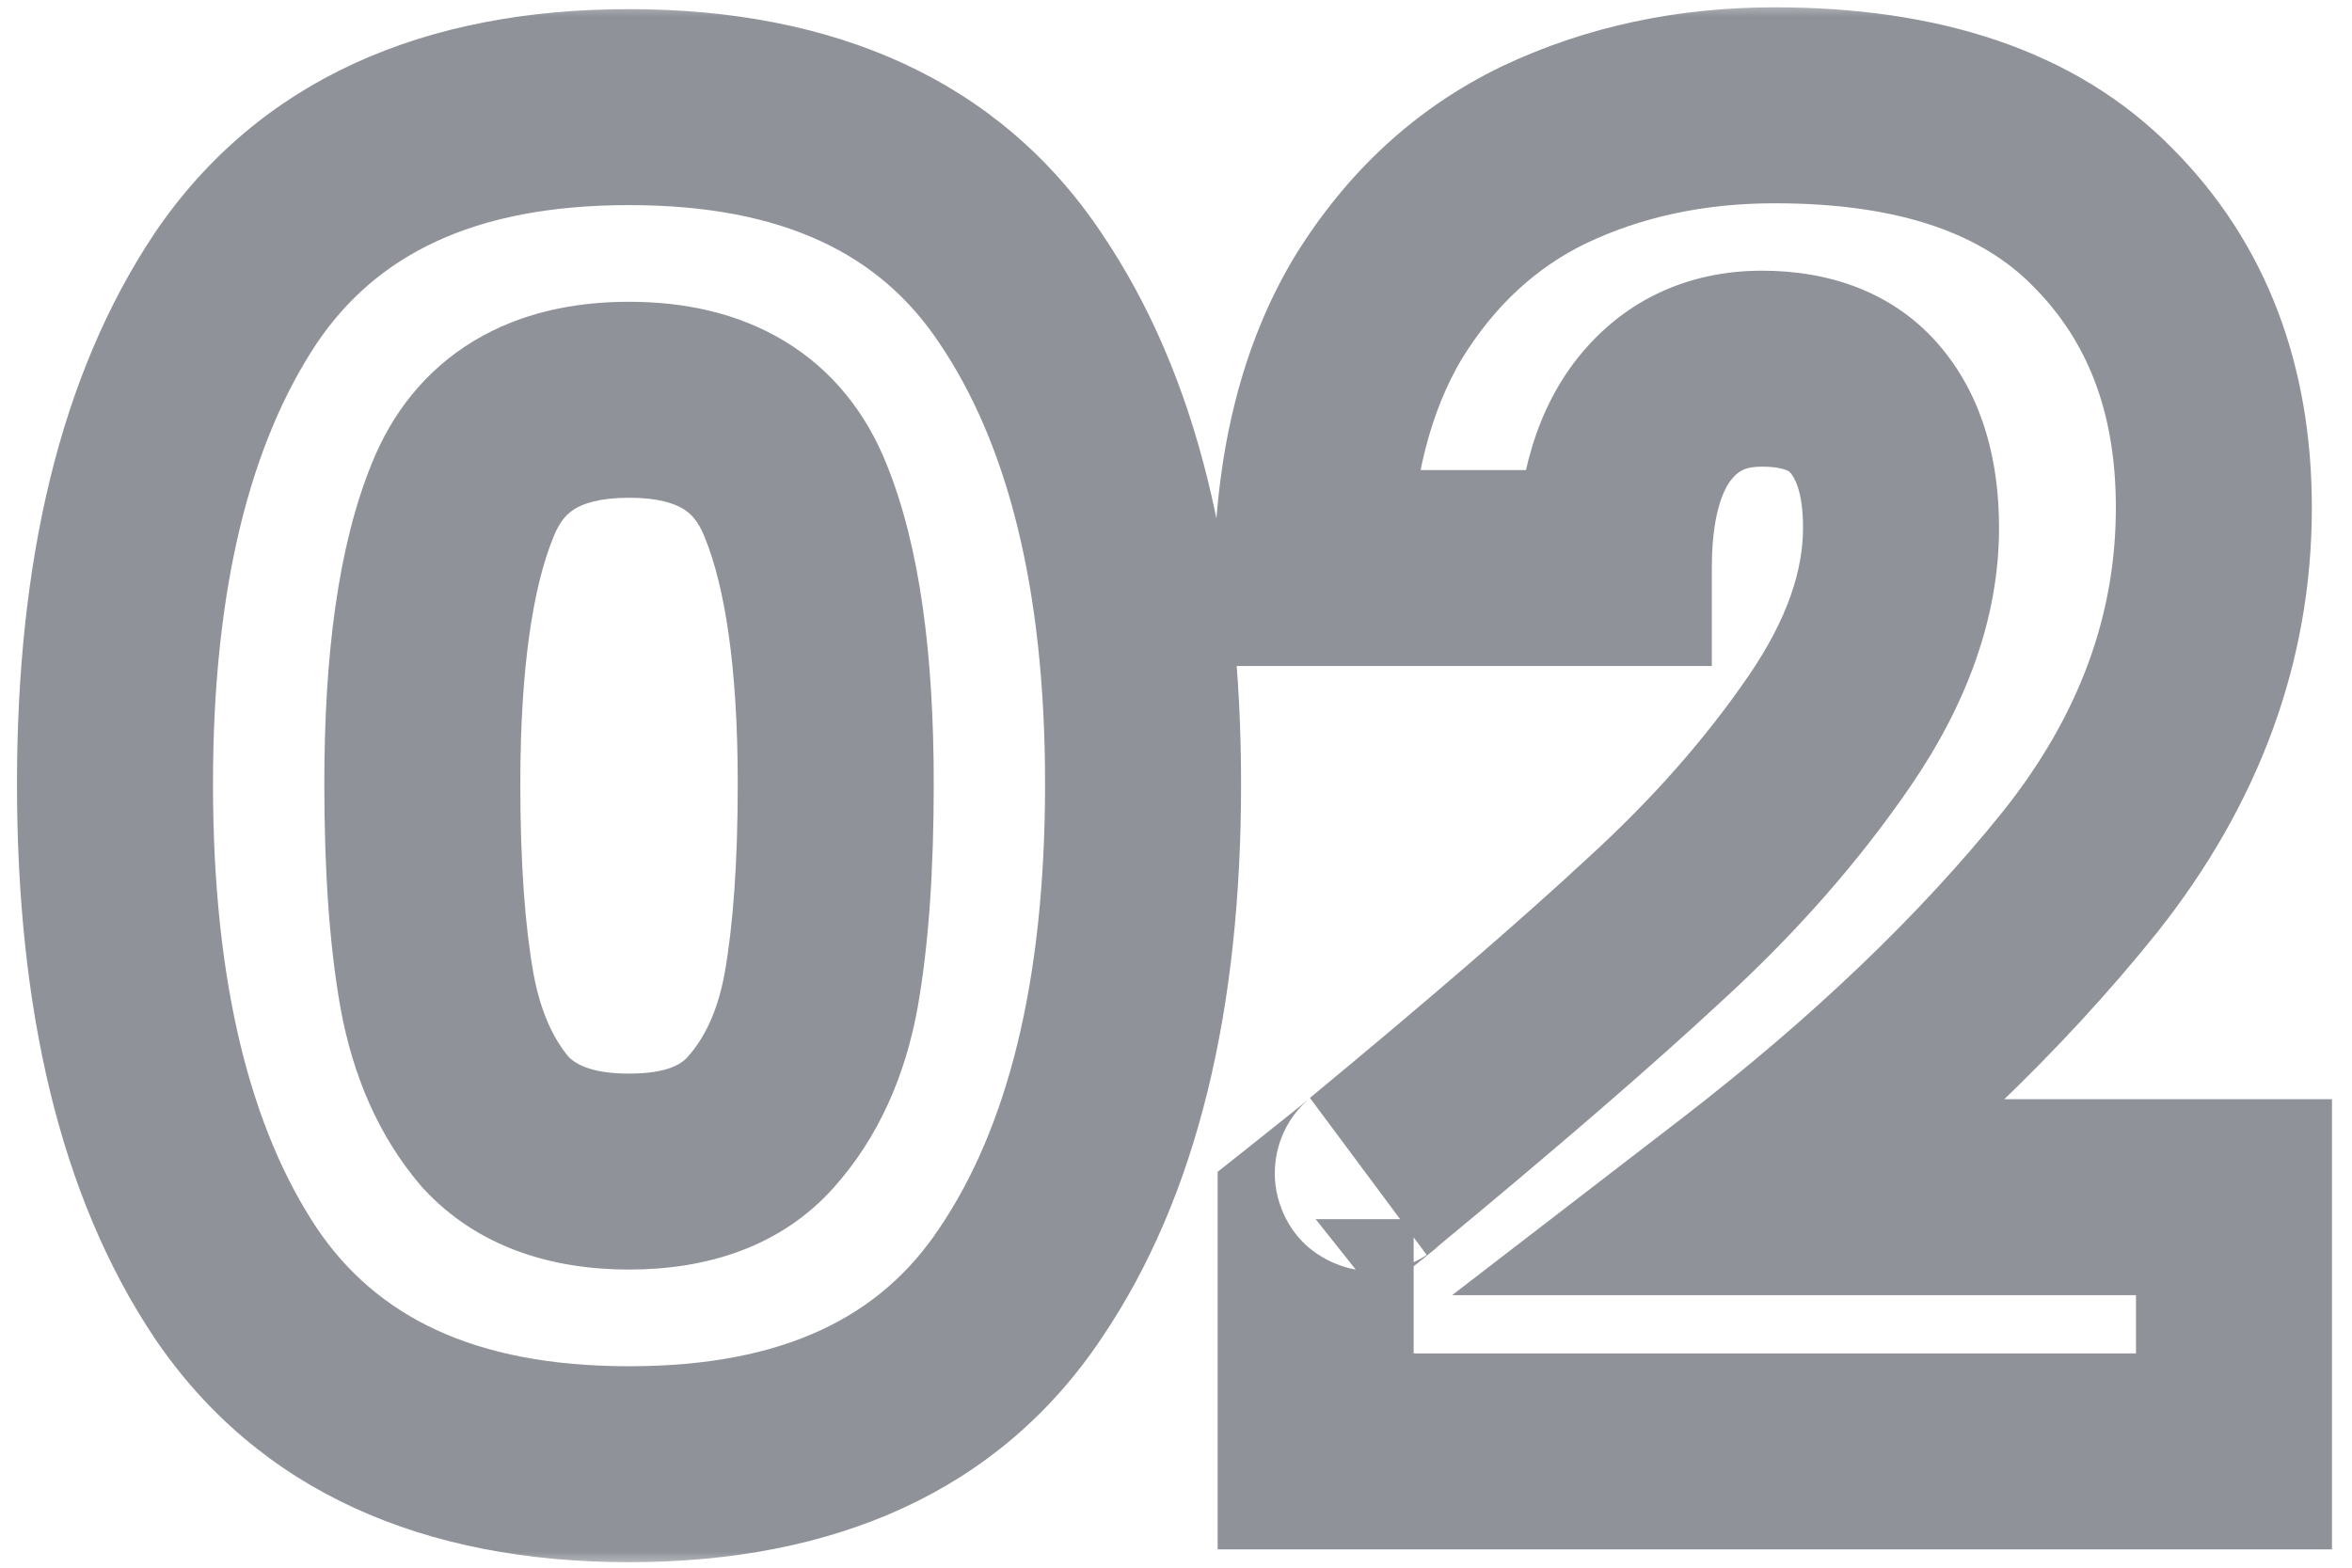 <svg width="72" height="48" viewBox="0 0 72 48" fill="none" xmlns="http://www.w3.org/2000/svg">
<mask id="path-1-outside-1_477_984" maskUnits="userSpaceOnUse" x="0" y="0" width="72" height="48" fill="black">
<rect fill="white" width="72" height="48"/>
<path d="M3.52 24C3.52 17.579 4.752 12.52 7.216 8.824C9.717 5.128 13.731 3.28 19.256 3.28C24.781 3.28 28.776 5.128 31.24 8.824C33.741 12.52 34.992 17.579 34.992 24C34.992 30.496 33.741 35.592 31.24 39.288C28.776 42.984 24.781 44.832 19.256 44.832C13.731 44.832 9.717 42.984 7.216 39.288C4.752 35.592 3.52 30.496 3.52 24ZM25.584 24C25.584 20.229 25.173 17.336 24.352 15.32C23.531 13.267 21.832 12.24 19.256 12.24C16.68 12.24 14.981 13.267 14.16 15.32C13.339 17.336 12.928 20.229 12.928 24C12.928 26.539 13.077 28.648 13.376 30.328C13.675 31.971 14.272 33.315 15.168 34.36C16.101 35.368 17.464 35.872 19.256 35.872C21.048 35.872 22.392 35.368 23.288 34.36C24.221 33.315 24.837 31.971 25.136 30.328C25.435 28.648 25.584 26.539 25.584 24ZM40.275 37.328C41.545 36.32 42.123 35.853 42.011 35.928C45.67 32.904 48.545 30.421 50.635 28.48C52.763 26.539 54.555 24.504 56.011 22.376C57.467 20.248 58.195 18.176 58.195 16.16C58.195 14.629 57.841 13.435 57.131 12.576C56.422 11.717 55.358 11.288 53.939 11.288C52.521 11.288 51.401 11.829 50.579 12.912C49.795 13.957 49.403 15.451 49.403 17.392H40.163C40.238 14.219 40.91 11.568 42.179 9.44C43.486 7.312 45.185 5.744 47.275 4.736C49.403 3.728 51.755 3.224 54.331 3.224C58.774 3.224 62.115 4.363 64.355 6.64C66.633 8.917 67.771 11.885 67.771 15.544C67.771 19.539 66.409 23.253 63.683 26.688C60.958 30.085 57.486 33.408 53.267 36.656H68.387V44.44H40.275V37.328Z"/>
</mask>
<path d="M7.216 8.824L4.731 7.143L4.726 7.151L4.72 7.16L7.216 8.824ZM31.24 8.824L28.744 10.488L28.75 10.497L28.756 10.505L31.24 8.824ZM31.24 39.288L28.756 37.607L28.75 37.615L28.744 37.624L31.24 39.288ZM7.216 39.288L4.72 40.952L4.726 40.961L4.731 40.969L7.216 39.288ZM24.352 15.32L21.567 16.434L21.57 16.443L21.574 16.452L24.352 15.32ZM14.16 15.32L16.938 16.452L16.942 16.443L16.945 16.434L14.16 15.32ZM13.376 30.328L10.422 30.853L10.424 30.865L13.376 30.328ZM15.168 34.36L12.89 36.312L12.928 36.356L12.967 36.398L15.168 34.36ZM23.288 34.36L21.05 32.362L21.046 32.367L23.288 34.36ZM25.136 30.328L28.088 30.865L28.09 30.853L25.136 30.328ZM3.52 24H6.52C6.52 17.92 7.693 13.517 9.712 10.488L7.216 8.824L4.72 7.16C1.811 11.523 0.52 17.238 0.52 24H3.52ZM7.216 8.824L9.701 10.505C11.508 7.834 14.457 6.28 19.256 6.28V3.28V0.28C13.004 0.28 7.926 2.422 4.731 7.143L7.216 8.824ZM19.256 3.28V6.28C24.056 6.28 26.974 7.834 28.744 10.488L31.24 8.824L33.736 7.16C30.578 2.422 25.507 0.28 19.256 0.28V3.28ZM31.24 8.824L28.756 10.505C30.803 13.531 31.992 17.927 31.992 24H34.992H37.992C37.992 17.23 36.679 11.509 33.724 7.143L31.24 8.824ZM34.992 24H31.992C31.992 30.156 30.8 34.586 28.756 37.607L31.24 39.288L33.724 40.969C36.683 36.599 37.992 30.836 37.992 24H34.992ZM31.24 39.288L28.744 37.624C26.974 40.278 24.056 41.832 19.256 41.832V44.832V47.832C25.507 47.832 30.578 45.69 33.736 40.952L31.24 39.288ZM19.256 44.832V41.832C14.457 41.832 11.508 40.278 9.701 37.607L7.216 39.288L4.731 40.969C7.926 45.69 13.004 47.832 19.256 47.832V44.832ZM7.216 39.288L9.712 37.624C7.696 34.6 6.52 30.163 6.52 24H3.52H0.52C0.52 30.829 1.808 36.584 4.72 40.952L7.216 39.288ZM25.584 24H28.584C28.584 20.084 28.168 16.735 27.13 14.188L24.352 15.32L21.574 16.452C22.179 17.937 22.584 20.375 22.584 24H25.584ZM24.352 15.32L27.137 14.206C26.514 12.646 25.485 11.332 24.014 10.443C22.576 9.574 20.931 9.24 19.256 9.24V12.24V15.24C20.157 15.24 20.649 15.42 20.91 15.578C21.138 15.715 21.369 15.94 21.567 16.434L24.352 15.32ZM19.256 12.24V9.24C17.581 9.24 15.936 9.574 14.498 10.443C13.027 11.332 11.998 12.646 11.375 14.206L14.16 15.32L16.945 16.434C17.143 15.94 17.374 15.715 17.602 15.578C17.863 15.42 18.355 15.24 19.256 15.24V12.24ZM14.16 15.32L11.382 14.188C10.344 16.735 9.928 20.084 9.928 24H12.928H15.928C15.928 20.375 16.333 17.937 16.938 16.452L14.16 15.32ZM12.928 24H9.928C9.928 26.639 10.082 28.938 10.422 30.853L13.376 30.328L16.33 29.803C16.073 28.358 15.928 26.439 15.928 24H12.928ZM13.376 30.328L10.424 30.865C10.798 32.919 11.581 34.785 12.89 36.312L15.168 34.36L17.446 32.408C16.963 31.844 16.551 31.022 16.328 29.791L13.376 30.328ZM15.168 34.36L12.967 36.398C14.627 38.192 16.896 38.872 19.256 38.872V35.872V32.872C18.032 32.872 17.575 32.544 17.369 32.322L15.168 34.36ZM19.256 35.872V38.872C21.608 38.872 23.894 38.194 25.53 36.353L23.288 34.36L21.046 32.367C20.89 32.542 20.488 32.872 19.256 32.872V35.872ZM23.288 34.36L25.526 36.358C26.892 34.828 27.709 32.946 28.088 30.865L25.136 30.328L22.184 29.791C21.965 30.995 21.55 31.802 21.05 32.362L23.288 34.36ZM25.136 30.328L28.09 30.853C28.43 28.938 28.584 26.639 28.584 24H25.584H22.584C22.584 26.439 22.439 28.358 22.182 29.803L25.136 30.328ZM40.275 37.328L38.41 34.979L37.275 35.88V37.328H40.275ZM42.011 35.928L40.1 33.616L43.675 38.424L42.011 35.928ZM50.635 28.48L48.613 26.264L48.604 26.273L48.594 26.282L50.635 28.48ZM57.131 12.576L54.818 14.487V14.487L57.131 12.576ZM50.579 12.912L48.189 11.099L48.184 11.105L48.179 11.112L50.579 12.912ZM49.403 17.392V20.392H52.403V17.392H49.403ZM40.163 17.392L37.164 17.321L37.092 20.392H40.163V17.392ZM42.179 9.44L39.623 7.87L39.613 7.887L39.603 7.903L42.179 9.44ZM47.275 4.736L45.991 2.025L45.982 2.029L45.972 2.034L47.275 4.736ZM64.355 6.64L62.217 8.744L62.225 8.753L62.234 8.761L64.355 6.64ZM63.683 26.688L66.023 28.565L66.028 28.559L66.033 28.553L63.683 26.688ZM53.267 36.656L51.437 34.279L44.453 39.656H53.267V36.656ZM68.387 36.656H71.387V33.656H68.387V36.656ZM68.387 44.44V47.44H71.387V44.44H68.387ZM40.275 44.44H37.275V47.44H40.275V44.44ZM40.275 37.328L42.141 39.677C42.776 39.173 43.246 38.798 43.544 38.557C43.689 38.441 43.812 38.341 43.895 38.271C43.895 38.27 44.024 38.165 44.142 38.047C44.167 38.022 44.21 37.978 44.261 37.922C44.294 37.884 44.413 37.751 44.537 37.56C44.594 37.473 44.731 37.256 44.843 36.95C44.91 36.765 45.241 35.853 44.799 34.778C44.216 33.362 42.927 32.994 42.317 32.935C41.775 32.881 41.356 32.993 41.235 33.026C40.93 33.109 40.709 33.224 40.668 33.244C40.585 33.286 40.522 33.323 40.489 33.342C40.422 33.382 40.369 33.417 40.347 33.432L42.011 35.928L43.675 38.424C43.66 38.434 43.614 38.465 43.55 38.503C43.52 38.521 43.458 38.557 43.377 38.598C43.338 38.618 43.117 38.732 42.813 38.815C42.692 38.848 42.275 38.959 41.732 38.906C41.122 38.846 39.834 38.478 39.251 37.063C38.808 35.988 39.14 35.076 39.207 34.892C39.319 34.586 39.455 34.369 39.512 34.282C39.636 34.092 39.754 33.96 39.786 33.924C39.836 33.869 39.877 33.827 39.9 33.804C40.003 33.701 40.094 33.627 40.036 33.676C40.003 33.704 39.923 33.77 39.778 33.887C39.498 34.112 39.044 34.475 38.41 34.979L40.275 37.328ZM42.011 35.928L43.922 38.24C47.601 35.2 50.525 32.676 52.677 30.678L50.635 28.48L48.594 26.282C46.564 28.167 43.739 30.608 40.1 33.616L42.011 35.928ZM50.635 28.48L52.657 30.696C54.937 28.617 56.886 26.41 58.487 24.07L56.011 22.376L53.535 20.682C52.224 22.598 50.59 24.46 48.613 26.264L50.635 28.48ZM56.011 22.376L58.487 24.07C60.19 21.582 61.195 18.929 61.195 16.16H58.195H55.195C55.195 17.423 54.745 18.914 53.535 20.682L56.011 22.376ZM58.195 16.16H61.195C61.195 14.191 60.739 12.233 59.444 10.665L57.131 12.576L54.818 14.487C54.942 14.637 55.195 15.067 55.195 16.16H58.195ZM57.131 12.576L59.444 10.665C58.015 8.935 55.987 8.288 53.939 8.288V11.288V14.288C54.352 14.288 54.577 14.351 54.679 14.392C54.762 14.426 54.792 14.454 54.818 14.487L57.131 12.576ZM53.939 11.288V8.288C51.63 8.288 49.606 9.231 48.189 11.099L50.579 12.912L52.969 14.725C53.195 14.428 53.411 14.288 53.939 14.288V11.288ZM50.579 12.912L48.179 11.112C46.857 12.874 46.403 15.102 46.403 17.392H49.403H52.403C52.403 15.799 52.733 15.04 52.979 14.712L50.579 12.912ZM49.403 17.392V14.392H40.163V17.392V20.392H49.403V17.392ZM40.163 17.392L43.162 17.463C43.228 14.664 43.816 12.553 44.756 10.977L42.179 9.44L39.603 7.903C38.004 10.583 37.248 13.773 37.164 17.321L40.163 17.392ZM42.179 9.44L44.736 11.01C45.766 9.333 47.045 8.178 48.578 7.438L47.275 4.736L45.972 2.034C43.324 3.31 41.206 5.291 39.623 7.87L42.179 9.44ZM47.275 4.736L48.559 7.447C50.249 6.647 52.157 6.224 54.331 6.224V3.224V0.224C51.353 0.224 48.557 0.809 45.991 2.025L47.275 4.736ZM54.331 3.224V6.224C58.29 6.224 60.731 7.234 62.217 8.744L64.355 6.64L66.494 4.536C63.499 1.492 59.258 0.224 54.331 0.224V3.224ZM64.355 6.64L62.234 8.761C63.87 10.398 64.771 12.563 64.771 15.544H67.771H70.771C70.771 11.207 69.395 7.437 66.477 4.519L64.355 6.64ZM67.771 15.544H64.771C64.771 18.794 63.681 21.864 61.333 24.823L63.683 26.688L66.033 28.553C69.136 24.643 70.771 20.283 70.771 15.544H67.771ZM63.683 26.688L61.343 24.811C58.796 27.986 55.507 31.146 51.437 34.279L53.267 36.656L55.097 39.033C59.465 35.67 63.12 32.185 66.023 28.565L63.683 26.688ZM53.267 36.656V39.656H68.387V36.656V33.656H53.267V36.656ZM68.387 36.656H65.387V44.44H68.387H71.387V36.656H68.387ZM68.387 44.44V41.44H40.275V44.44V47.44H68.387V44.44ZM40.275 44.44H43.275V37.328H40.275H37.275V44.44H40.275Z" fill="#8F9299" mask="url(#path-1-outside-1_477_984)"/>
</svg>
